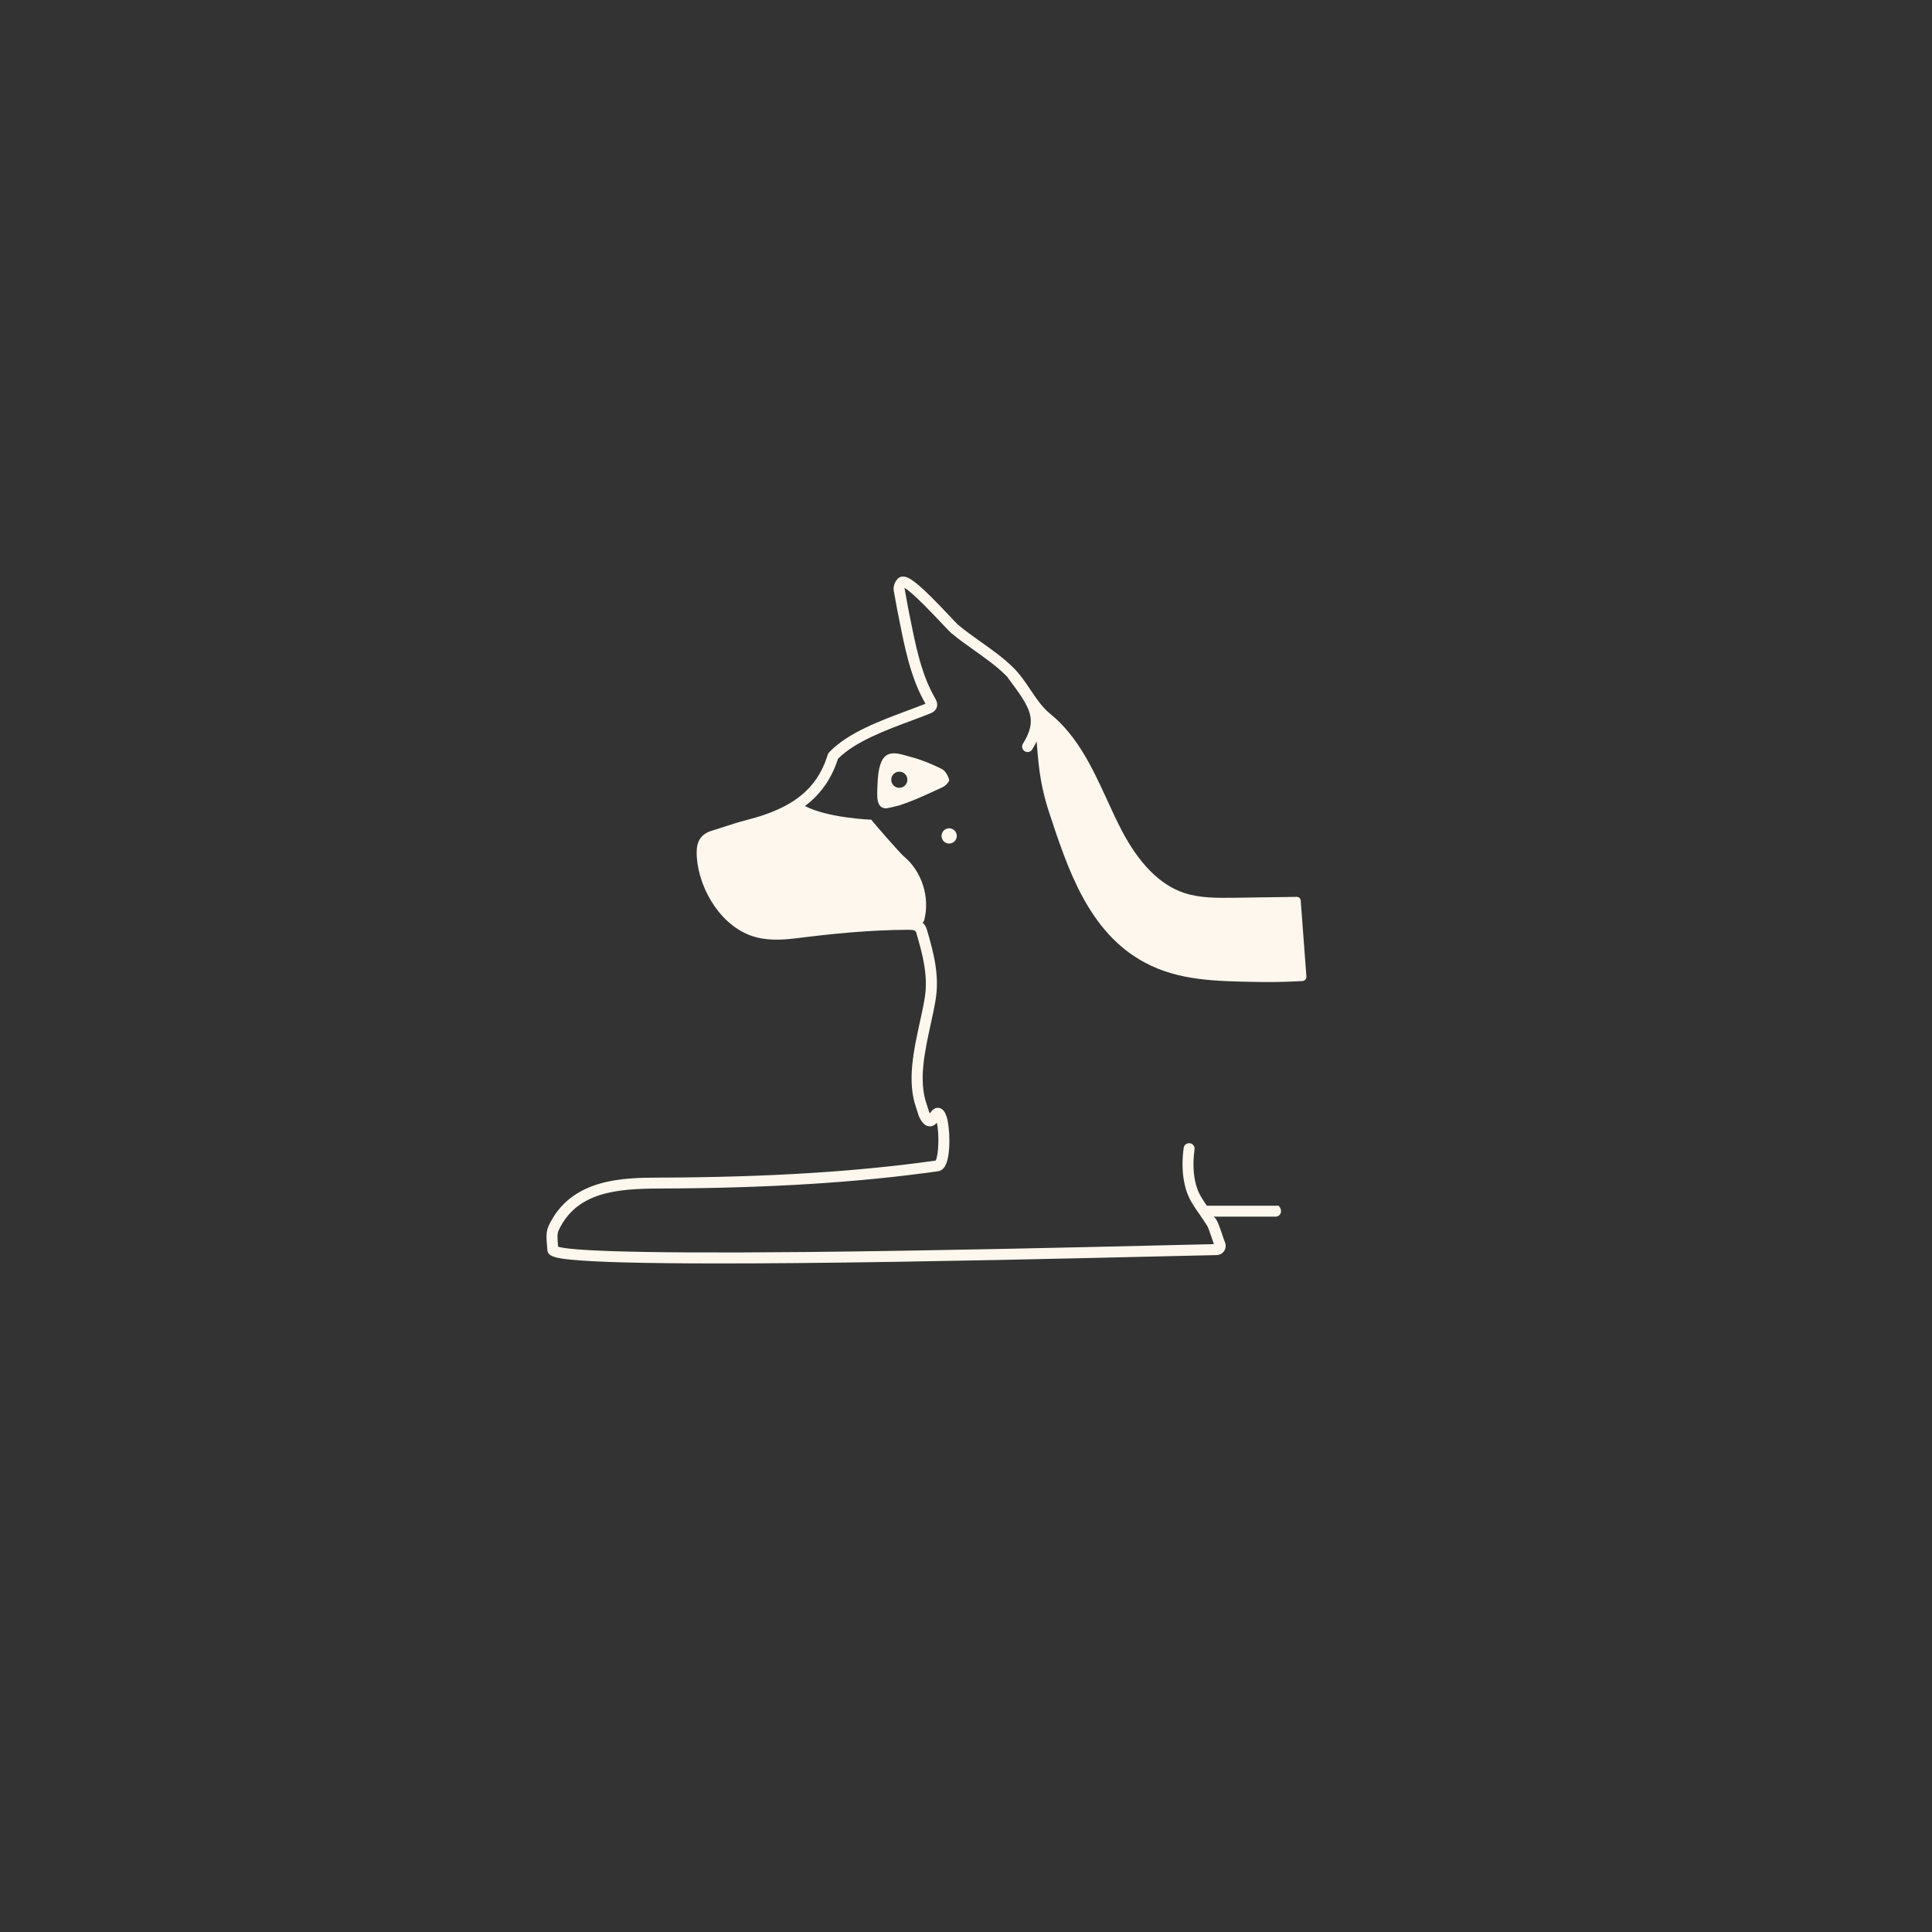 <?xml version="1.0" encoding="UTF-8"?><svg id="a" xmlns="http://www.w3.org/2000/svg" width="800" height="800" viewBox="0 0 800 800"><rect x="0" y="0" width="800" height="800" fill="#333333" stroke="none"/><path d="M393.03,349.298c1.754,0,3.16-1.423,3.16-3.16s-1.423-3.16-3.16-3.16-3.16,1.406-3.16,3.16,1.406,3.16,3.16,3.16Z" style="fill:#fdf7ed;"/><path d="M538.605,372.857c-.066-.844-.778-1.489-1.621-1.489l-2.101.033c-7.958.116-15.916.248-23.874.347-7.015.083-14.261.165-20.863-2.068-9.844-3.342-18.513-12.077-25.743-25.958-2.051-3.954-3.938-8.024-5.906-12.342-6.006-13.054-12.21-26.554-23.642-35.819-3.243-2.631-5.642-6.188-8.173-9.943-2.151-3.21-4.384-6.519-7.246-9.315-4.086-4.004-8.752-7.313-13.285-10.522-3.177-2.25-6.469-4.583-9.463-7.098-.397-.331-1.903-1.936-3.359-3.491-11.713-12.458-16.429-16.462-19.39-16.462-.877,0-1.671.331-2.25.943-.993,1.059-1.936,3.028-1.621,4.831.877,5.145,1.936,10.655,3.325,17.339,2.151,10.34,4.533,20.383,9.827,29.548-2.366.943-4.914,1.903-7.61,2.912-11.449,4.268-24.403,9.099-32.129,17.041-.612.629-.827,1.373-.96,1.87-.017.083-.05.149-.066.232-4.5,13.467-14.311,21.227-32.824,25.975-3.689.943-7.346,2.134-10.886,3.276-1.373.447-2.746.893-4.12,1.324-4.153,1.307-6.121,4.086-6.155,8.735-.116,12.673,8.405,29.515,22.368,34.628,6.254,2.283,12.938,1.87,19.225,1.092,13.997-1.754,29.267-3.375,45.977-3.474h.132c2.73,0,3.028.496,3.259,1.307,2.779,9.463,4.963,18.033,3.458,27.083-.529,3.16-1.257,6.485-2.035,10.026-2.515,11.498-5.377,24.535-1.456,35.405.149.43.281.877.414,1.324.331,1.109.711,2.366,1.423,3.507.513.827,1.704,2.746,3.789,2.746h.05c1.059,0,2.018-.513,2.846-1.506,1.125,4.748.695,13.848-.513,15.684-33.155,4.649-69.52,6.883-114.356,7.048-14.592.05-36.646.132-45.894,20.002-1.142,2.465-.893,5.377-.662,7.941.066.662.116,1.324.149,1.969.132,2.68,3.243,3.441,10.158,4.103,4.996.48,12.375.86,21.921,1.108,10.307.265,23.377.414,39.045.414,9.546,0,20.085-.05,31.534-.149,54.349-.48,117.317-1.985,151.15-2.779,11.548-.281,19.903-.48,23.295-.529,1.274-.017,2.465-.662,3.16-1.721.695-1.042.811-2.366.347-3.524-.43-1.042-.86-2.366-1.29-3.64-1.108-3.309-2.018-6.039-3.408-7.031h25.627c1.869,0,3.292-2.283,1.307-4.467-.033-.05-.099-.066-.165-.066h-29.598c-.926-1.357-1.82-2.68-2.614-4.07-1.539-2.68-3.904-8.752-2.482-19.258.165-1.241-.711-2.382-1.952-2.548-1.241-.165-2.382.711-2.548,1.936-1.588,11.846,1.224,18.943,3.044,22.12.893,1.572,1.903,3.077,2.912,4.533.342.407.678.893,1.009,1.456.844,1.208,1.704,2.465,2.482,3.706.033.05.066.099.099.149.546.728,1.324,3.077,1.969,4.963.331.993.662,2.002,1.009,2.928-3.888.066-11.763.248-22.319.513-32.593.778-93.245,2.217-146.452,2.746-79.314.778-98.771-.926-102.774-2.2-.033-.347-.066-.695-.083-1.059-.182-2.101-.381-4.269.265-5.642,7.428-15.949,24.006-17.322,41.808-17.388,45.216-.165,81.879-2.432,115.348-7.147.778-.116,1.903-.546,2.796-1.985,2.631-4.219,2.118-16.313.761-20.482-.381-1.158-1.158-3.557-3.359-3.789-1.82-.199-2.961,1.274-3.607,2.316-.331-.612-.579-1.406-.827-2.25-.165-.529-.314-1.059-.496-1.572-3.474-9.645-.761-22.004,1.621-32.907.794-3.59,1.522-6.982,2.068-10.258,1.654-9.993-.645-19.092-3.59-29.102-.381-1.307-1.026-2.234-1.803-2.895.331-.265.579-.629.695-1.059,2.449-9.463-.976-20.267-8.537-26.488-1.324-1.092-12.392-13.699-13.368-15.105,0,0-17.67-.612-27.48-5.642,5.708-4.335,10.588-10.357,13.467-18.96.05-.149.099-.298.132-.447,0-.033.017-.083.033-.132,7.048-7.098,19.374-11.713,30.276-15.767,2.846-1.059,5.542-2.068,8.041-3.077,1.373-.546,2.25-1.373,2.614-2.465.579-1.654-.314-3.21-.745-3.954-4.947-8.57-7.213-18.199-9.281-28.142-1.39-6.634-2.432-12.094-3.292-17.14,0-.05,0-.132.033-.215,3.408,1.919,12.359,11.432,15.453,14.725,2.134,2.267,3.177,3.375,3.739,3.855,3.127,2.631,6.502,5.03,9.761,7.329,4.368,3.11,8.901,6.303,12.723,10.059.331.331.645.662.96.993.066.149.149.281.248.414,9.497,12.657,12.21,17.14,6.088,27.116-.662,1.075-.314,2.465.745,3.11,1.059.662,2.465.314,3.11-.745.711-1.158,1.307-2.25,1.82-3.325.662,6.899.827,16.181,5.212,29.515,7.726,23.444,16.379,49.683,39.657,62.092,13.997,7.462,29.102,7.71,47.45,8.008,7.428.116,12.574-.132,17.703-.381.993-.05,1.77-.91,1.688-1.903l-2.366-31.567.017.083Z" style="fill:#fdf7ed;"/><path d="M393.012,322.943c-.381-1.688-1.572-3.789-3.028-4.517-4.037-2.018-8.289-3.789-12.64-4.93-4.55-1.208-10.406-3.871-12.69,2.713-.96,2.763-1.191,5.807-1.324,9.099-.182,4.484-.596,9.662,3.888,9.397.43-.033,4.765-1.075,5.162-1.208,6.088-1.969,11.929-4.781,17.769-7.462,1.241-.563,3.044-2.283,2.862-3.077v-.017ZM372.381,326.218c-1.836,0-3.342-1.489-3.342-3.342s1.489-3.342,3.342-3.342,3.342,1.489,3.342,3.342-1.489,3.342-3.342,3.342Z" style="fill:#fdf7ed;"/></svg>